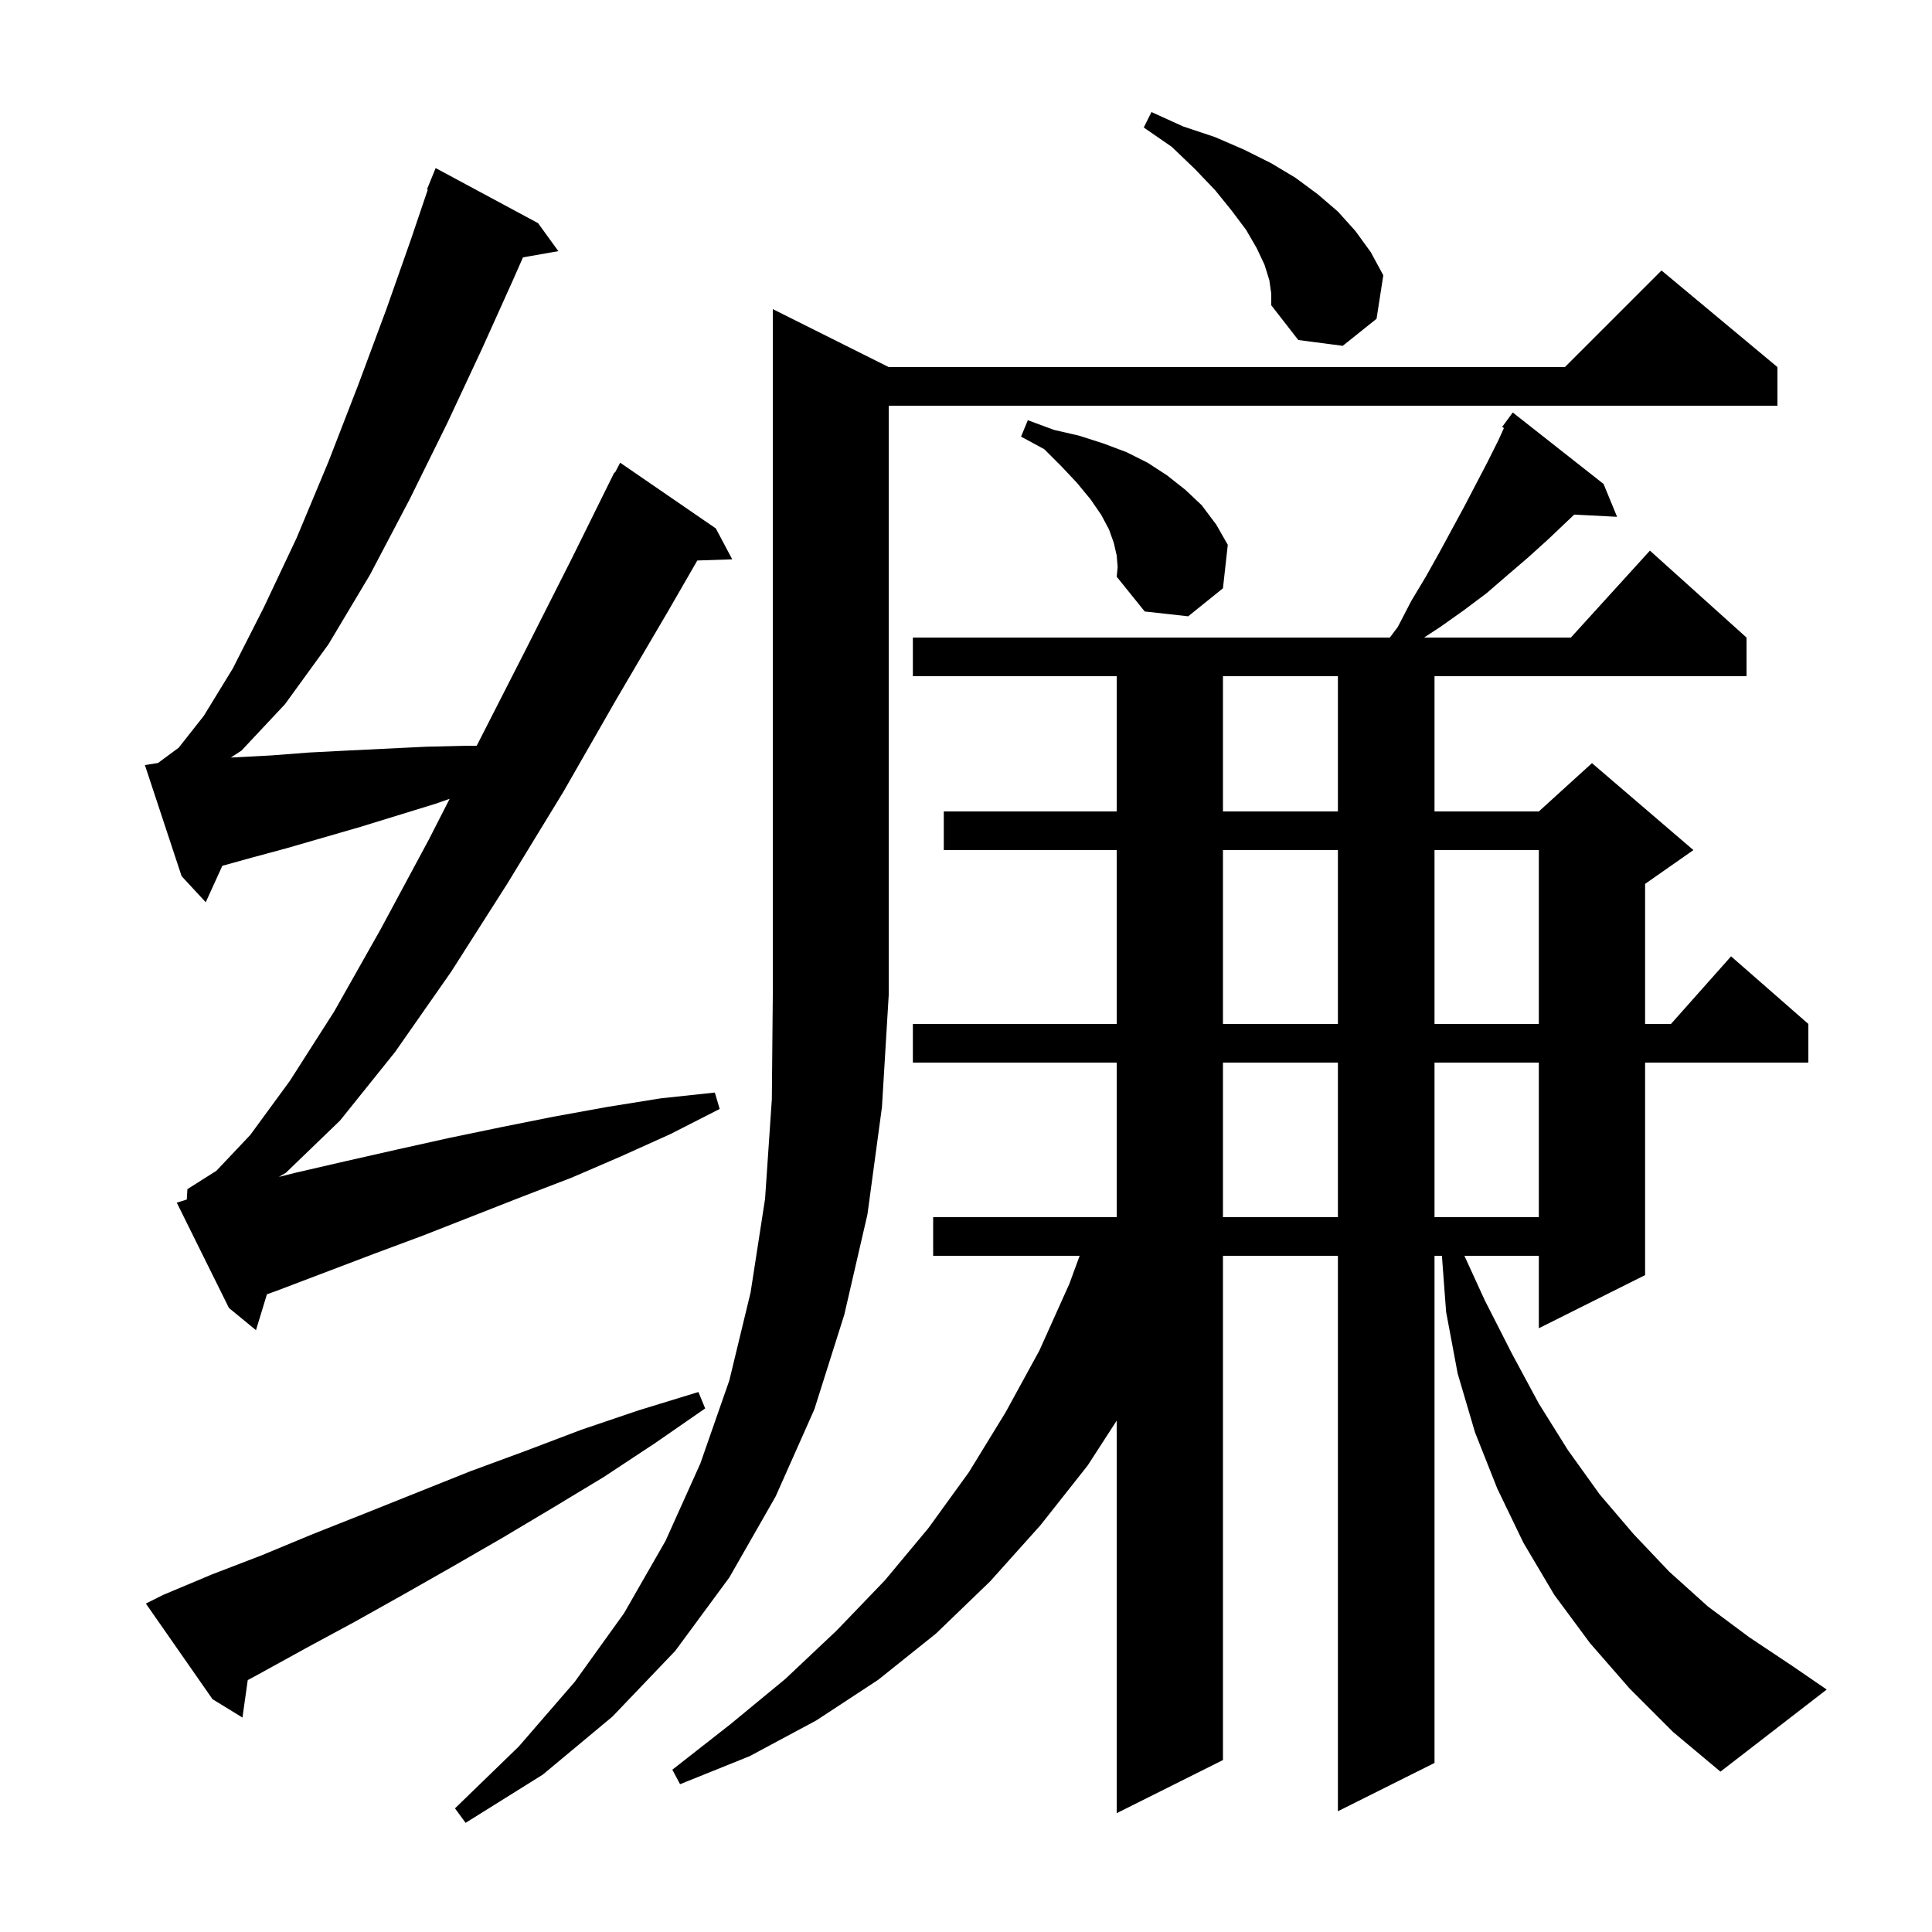 <svg xmlns="http://www.w3.org/2000/svg" xmlns:xlink="http://www.w3.org/1999/xlink" version="1.1" baseProfile="full" viewBox="0 0 200 200" width="200" height="200">
<g fill="black">
<path d="M 92.0 38.0 L 162.0 38.0 L 172.0 28.0 L 184.0 38.0 L 184.0 42.0 L 92.0 42.0 L 92.0 103.0 L 91.3 114.6 L 89.8 125.7 L 87.4 136.1 L 84.3 145.9 L 80.3 154.9 L 75.5 163.3 L 69.9 170.9 L 63.4 177.7 L 56.2 183.7 L 48.2 188.7 L 47.1 187.2 L 53.7 180.8 L 59.5 174.1 L 64.6 167.0 L 68.9 159.5 L 72.5 151.5 L 75.5 142.9 L 77.7 133.8 L 79.2 124.1 L 79.9 113.8 L 80.0 103.0 L 80.0 32.0 Z M 168.7 174.8 L 164.6 170.1 L 160.9 165.1 L 157.7 159.7 L 155.0 154.1 L 152.7 148.3 L 150.9 142.2 L 149.7 135.8 L 149.267 130.0 L 148.5 130.0 L 148.5 182.5 L 138.5 187.5 L 138.5 130.0 L 126.6 130.0 L 126.6 182.2 L 115.6 187.7 L 115.6 147.064 L 112.6 151.7 L 107.7 157.9 L 102.5 163.7 L 96.9 169.1 L 90.9 173.9 L 84.5 178.1 L 77.6 181.8 L 70.4 184.7 L 69.6 183.2 L 75.6 178.5 L 81.3 173.8 L 86.6 168.8 L 91.6 163.6 L 96.1 158.2 L 100.3 152.4 L 104.1 146.2 L 107.6 139.8 L 110.7 132.9 L 111.765 130.0 L 96.6 130.0 L 96.6 126.0 L 115.6 126.0 L 115.6 110.0 L 94.5 110.0 L 94.5 106.0 L 115.6 106.0 L 115.6 88.0 L 97.7 88.0 L 97.7 84.0 L 115.6 84.0 L 115.6 70.0 L 94.5 70.0 L 94.5 66.0 L 143.875 66.0 L 144.7 64.9 L 146.1 62.2 L 147.6 59.7 L 149.0 57.2 L 151.6 52.4 L 154.0 47.8 L 155.1 45.6 L 155.688 44.306 L 155.5 44.2 L 156.6 42.7 L 166.0 50.1 L 167.4 53.5 L 162.964 53.271 L 162.3 53.9 L 160.3 55.8 L 158.2 57.7 L 156.1 59.5 L 153.9 61.4 L 151.5 63.2 L 149.1 64.9 L 147.418 66.0 L 162.618 66.0 L 170.8 57.0 L 180.8 66.0 L 180.8 70.0 L 148.5 70.0 L 148.5 84.0 L 159.3 84.0 L 164.8 79.0 L 175.3 88.0 L 170.3 91.5 L 170.3 106.0 L 172.978 106.0 L 179.2 99.0 L 187.2 106.0 L 187.2 110.0 L 170.3 110.0 L 170.3 132.0 L 159.3 137.5 L 159.3 130.0 L 151.595 130.0 L 153.7 134.6 L 156.5 140.1 L 159.3 145.3 L 162.3 150.1 L 165.6 154.7 L 169.1 158.8 L 172.8 162.7 L 176.8 166.3 L 181.1 169.5 L 185.6 172.5 L 189.1 174.9 L 178.1 183.4 L 173.2 179.3 Z M 16.9 165.1 L 21.9 163.0 L 27.1 161.0 L 32.4 158.8 L 37.7 156.7 L 48.7 152.3 L 54.4 150.2 L 60.2 148.0 L 66.1 146.0 L 72.3 144.1 L 73.0 145.8 L 67.8 149.4 L 62.5 152.9 L 57.2 156.1 L 52.0 159.2 L 46.8 162.2 L 41.7 165.1 L 36.7 167.9 L 31.7 170.6 L 26.8 173.3 L 25.646 173.925 L 25.1 177.8 L 22.0 175.9 L 15.1 166.0 Z M 19.337 124.173 L 19.4 123.1 L 22.4 121.2 L 25.9 117.5 L 30.0 111.9 L 34.6 104.7 L 39.4 96.2 L 44.4 86.9 L 46.546 82.694 L 45.1 83.2 L 37.3 85.6 L 29.7 87.8 L 26.0 88.8 L 23.014 89.629 L 21.3 93.4 L 18.8 90.7 L 15.0 79.2 L 16.354 78.986 L 18.5 77.4 L 21.1 74.1 L 24.1 69.2 L 27.3 62.9 L 30.7 55.7 L 34.0 47.8 L 37.1 39.8 L 40.0 32.0 L 42.5 24.9 L 44.286 19.626 L 44.2 19.6 L 45.1 17.4 L 55.7 23.1 L 57.8 26.0 L 54.139 26.642 L 53.1 29.0 L 49.9 36.1 L 46.3 43.8 L 42.4 51.7 L 38.3 59.5 L 34.0 66.7 L 29.5 72.9 L 25.0 77.7 L 23.893 78.422 L 24.3 78.4 L 28.1 78.2 L 32.0 77.9 L 35.9 77.7 L 44.1 77.3 L 48.3 77.2 L 49.349 77.2 L 54.4 67.3 L 59.2 57.8 L 63.6 48.9 L 63.657 48.932 L 64.2 47.9 L 74.1 54.7 L 75.8 57.9 L 72.185 58.023 L 69.2 63.2 L 63.8 72.4 L 58.3 82.0 L 52.5 91.5 L 46.7 100.6 L 40.9 108.9 L 35.2 116.0 L 29.6 121.4 L 28.87 121.832 L 30.6 121.4 L 35.8 120.2 L 41.1 119.0 L 46.5 117.8 L 51.8 116.7 L 57.3 115.6 L 62.8 114.6 L 68.4 113.7 L 74.0 113.1 L 74.5 114.8 L 69.4 117.4 L 64.3 119.7 L 59.2 121.9 L 54.0 123.9 L 43.8 127.9 L 38.7 129.8 L 28.7 133.6 L 27.631 133.985 L 26.5 137.7 L 23.7 135.4 L 18.3 124.5 Z M 126.6 110.0 L 126.6 126.0 L 138.5 126.0 L 138.5 110.0 Z M 148.5 110.0 L 148.5 126.0 L 159.3 126.0 L 159.3 110.0 Z M 126.6 88.0 L 126.6 106.0 L 138.5 106.0 L 138.5 88.0 Z M 148.5 88.0 L 148.5 106.0 L 159.3 106.0 L 159.3 88.0 Z M 126.6 70.0 L 126.6 84.0 L 138.5 84.0 L 138.5 70.0 Z M 115.6 57.5 L 115.3 56.2 L 114.8 54.8 L 114.0 53.3 L 112.9 51.7 L 111.5 50.0 L 109.9 48.3 L 108.1 46.5 L 105.7 45.2 L 106.4 43.5 L 109.1 44.5 L 111.7 45.1 L 114.2 45.9 L 116.6 46.8 L 118.8 47.9 L 120.8 49.2 L 122.7 50.7 L 124.4 52.3 L 125.9 54.3 L 127.1 56.4 L 126.6 60.9 L 123.0 63.8 L 118.5 63.3 L 115.6 59.7 L 115.7 58.7 Z M 131.4 29.0 L 130.9 27.4 L 130.1 25.7 L 129.0 23.8 L 127.5 21.8 L 125.8 19.7 L 123.7 17.5 L 121.3 15.2 L 118.4 13.2 L 119.2 11.6 L 122.5 13.1 L 125.8 14.2 L 128.8 15.5 L 131.6 16.9 L 134.1 18.4 L 136.4 20.1 L 138.5 21.9 L 140.3 23.9 L 141.9 26.1 L 143.2 28.5 L 142.5 33.0 L 139.0 35.8 L 134.4 35.2 L 131.6 31.6 L 131.6 30.4 Z " />
</g>
</svg>
